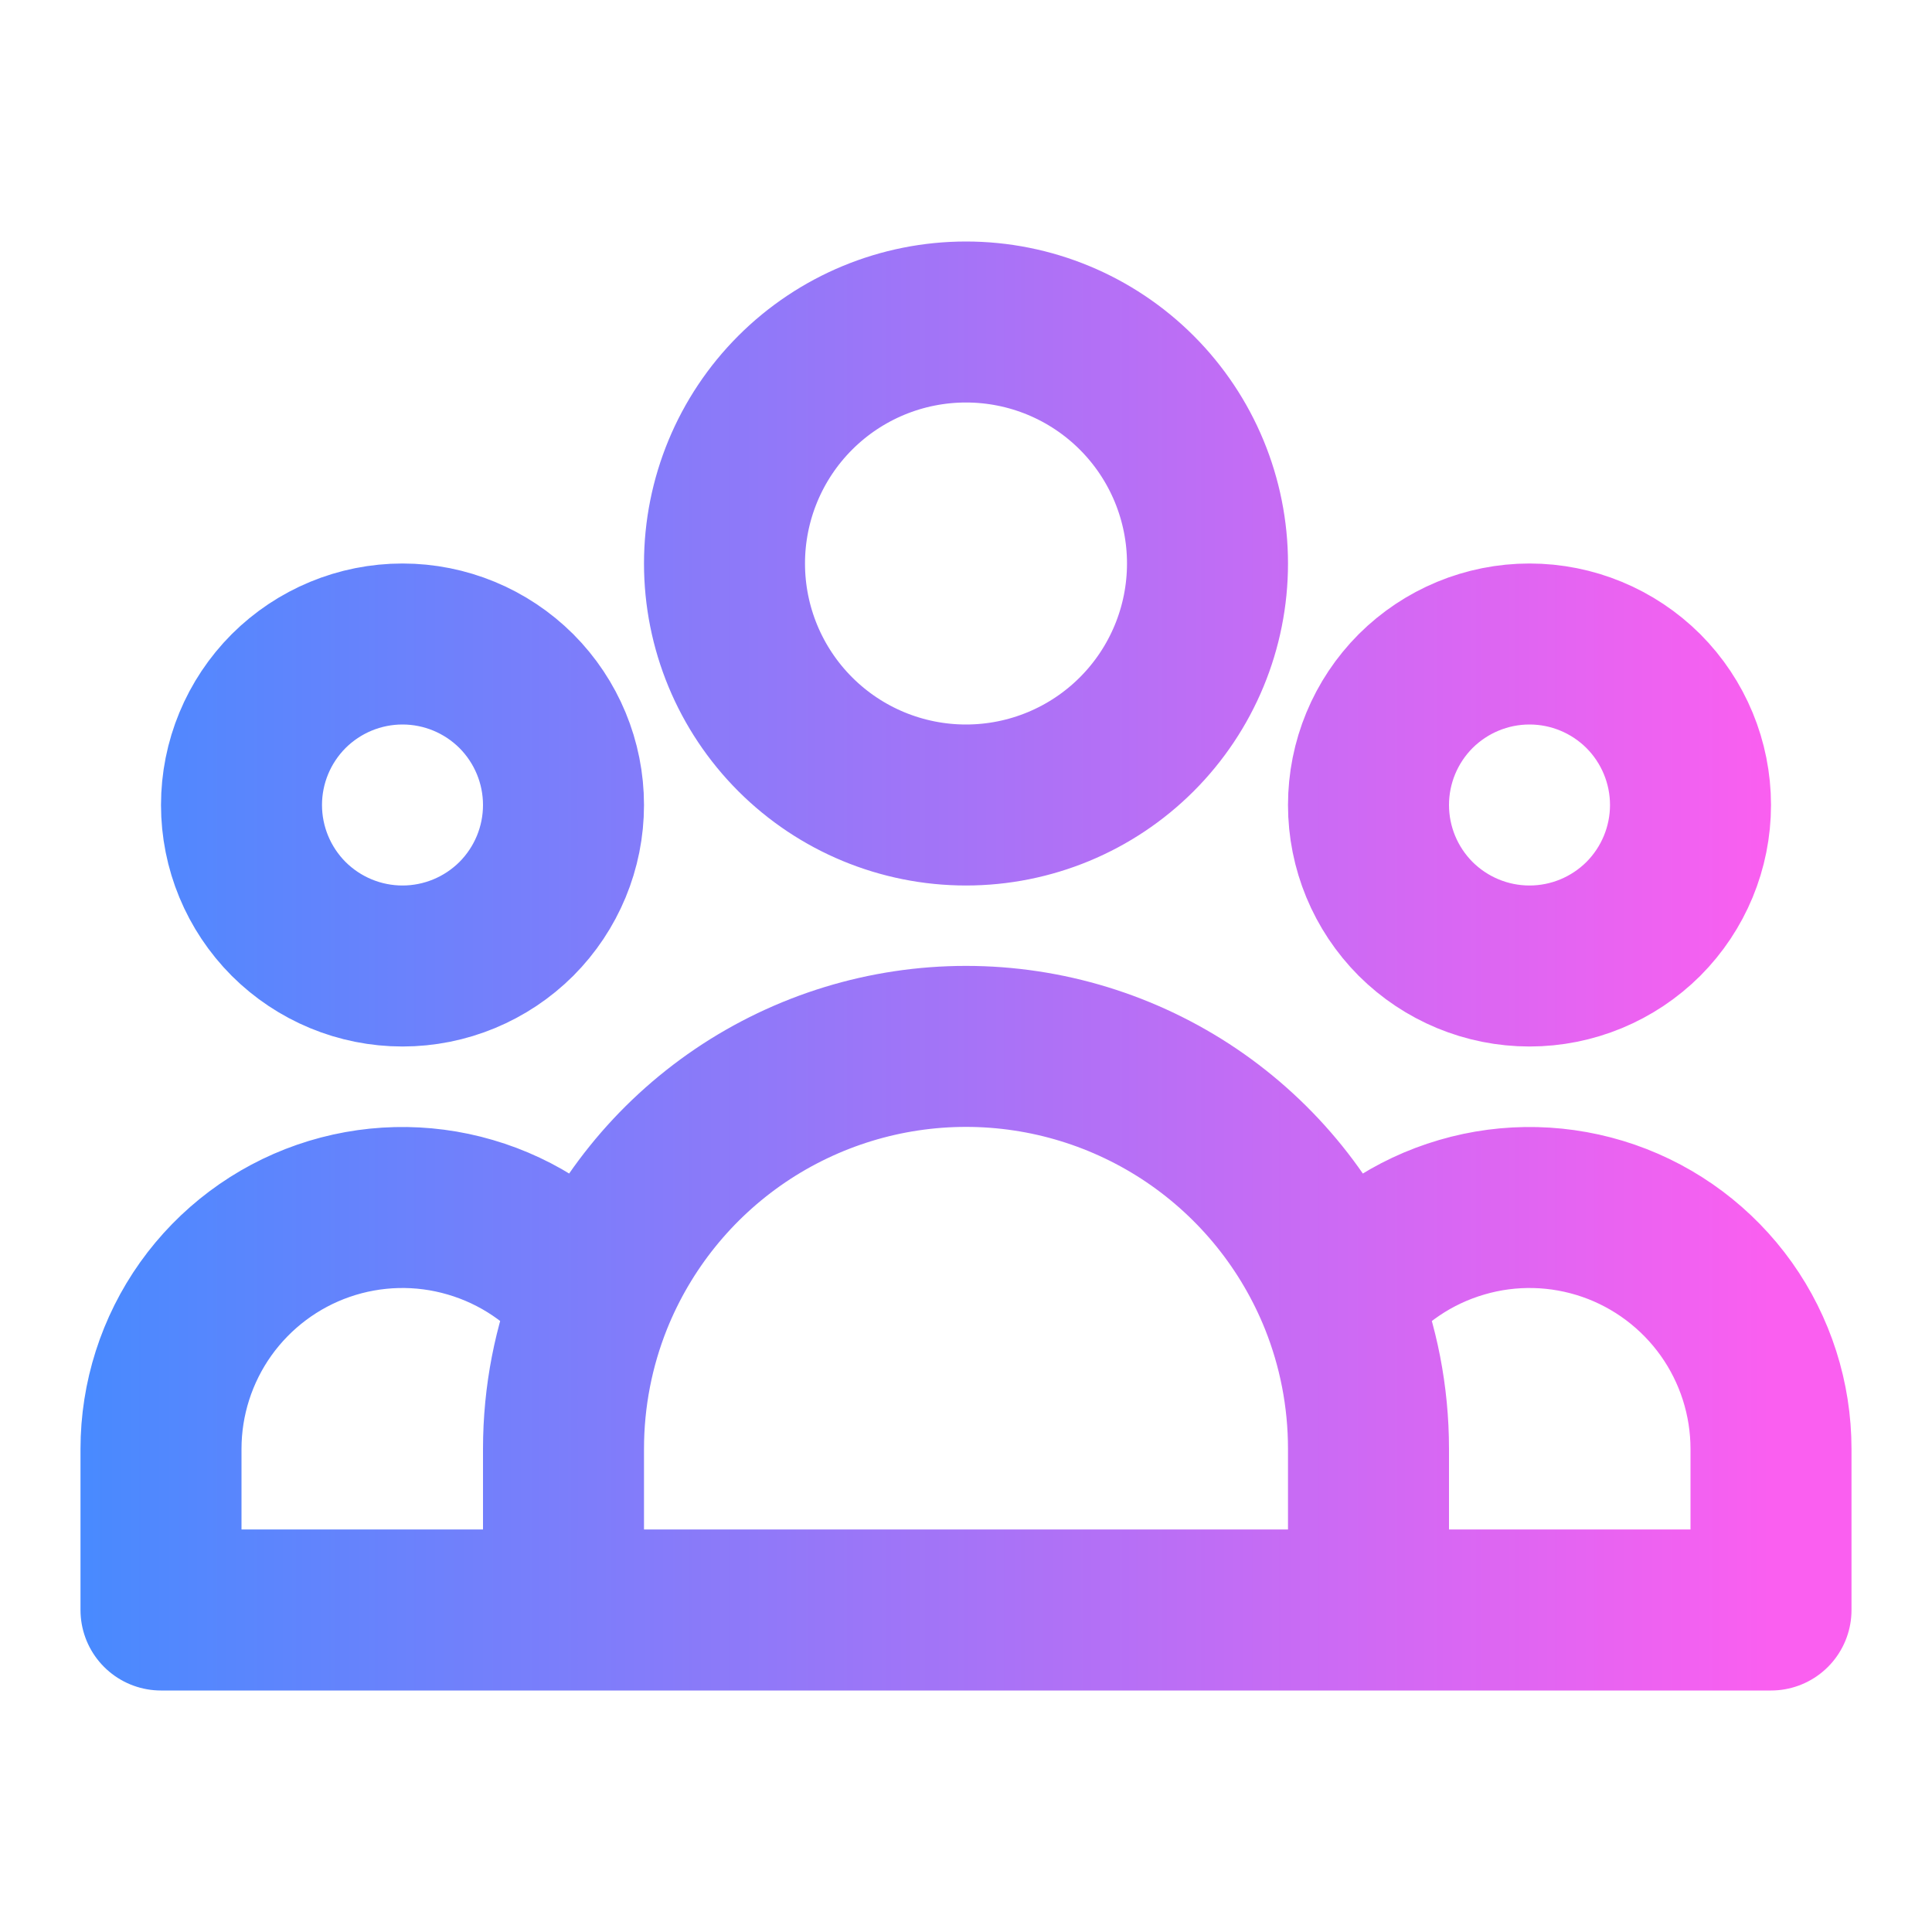 <svg width="18" height="18" viewBox="0 0 18 18" fill="none" xmlns="http://www.w3.org/2000/svg">
<path d="M12.75 15H16.5V13.5C16.5 13.032 16.354 12.576 16.083 12.195C15.812 11.815 15.429 11.527 14.987 11.374C14.545 11.221 14.067 11.209 13.618 11.341C13.169 11.472 12.773 11.74 12.483 12.107M12.75 15H5.25M12.75 15V13.5C12.75 13.008 12.655 12.538 12.483 12.107M12.483 12.107C12.204 11.411 11.724 10.815 11.103 10.394C10.482 9.974 9.75 9.749 9 9.749C8.25 9.749 7.518 9.974 6.897 10.394C6.276 10.815 5.796 11.411 5.517 12.107M5.25 15H1.5V13.5C1.5 13.032 1.646 12.576 1.917 12.195C2.188 11.815 2.571 11.527 3.013 11.374C3.455 11.221 3.933 11.209 4.382 11.341C4.831 11.472 5.228 11.74 5.517 12.107M5.25 15V13.5C5.25 13.008 5.345 12.538 5.517 12.107M11.25 5.25C11.25 5.847 11.013 6.419 10.591 6.841C10.169 7.263 9.597 7.5 9 7.5C8.403 7.5 7.831 7.263 7.409 6.841C6.987 6.419 6.75 5.847 6.75 5.25C6.75 4.653 6.987 4.081 7.409 3.659C7.831 3.237 8.403 3 9 3C9.597 3 10.169 3.237 10.591 3.659C11.013 4.081 11.25 4.653 11.25 5.25ZM15.75 7.5C15.75 7.898 15.592 8.279 15.311 8.561C15.029 8.842 14.648 9 14.25 9C13.852 9 13.471 8.842 13.189 8.561C12.908 8.279 12.75 7.898 12.75 7.5C12.75 7.102 12.908 6.721 13.189 6.439C13.471 6.158 13.852 6 14.25 6C14.648 6 15.029 6.158 15.311 6.439C15.592 6.721 15.75 7.102 15.75 7.5ZM5.25 7.5C5.25 7.898 5.092 8.279 4.811 8.561C4.529 8.842 4.148 9 3.75 9C3.352 9 2.971 8.842 2.689 8.561C2.408 8.279 2.25 7.898 2.25 7.5C2.25 7.102 2.408 6.721 2.689 6.439C2.971 6.158 3.352 6 3.75 6C4.148 6 4.529 6.158 4.811 6.439C5.092 6.721 5.25 7.102 5.25 7.5Z" stroke="url(#paint0_linear_2494_3158)" stroke-width="1.5" stroke-linecap="round" stroke-linejoin="round"/>
<defs>
<linearGradient id="paint0_linear_2494_3158" x1="0.375" y1="9" x2="16.5" y2="9" gradientUnits="userSpaceOnUse">
<stop stop-color="#448BFF"/>
<stop offset="1" stop-color="#FA5FF0"/>
</linearGradient>
</defs>
</svg>
